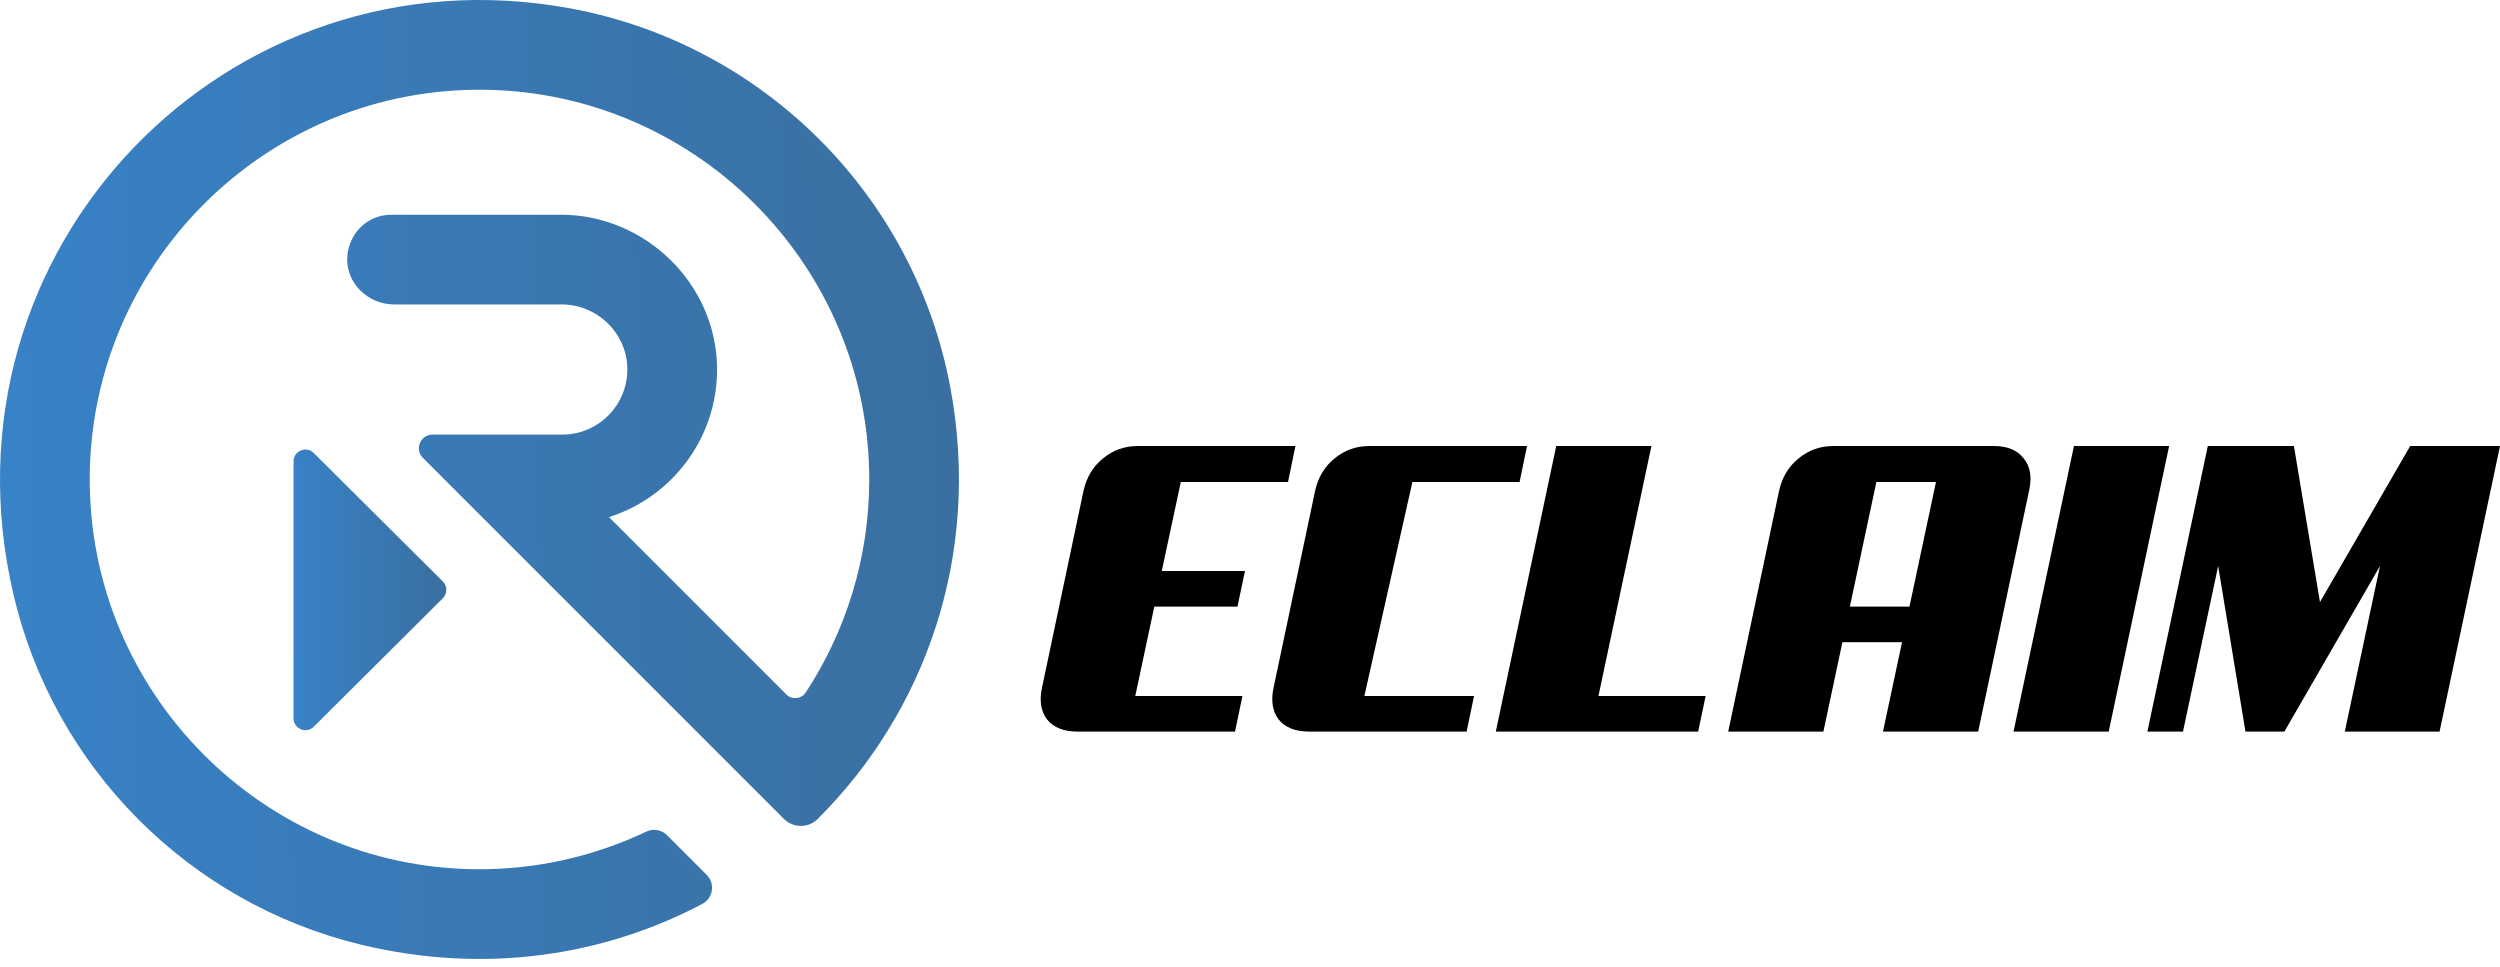 <svg width="137" height="53" viewBox="0 0 137 53" fill="none" xmlns="http://www.w3.org/2000/svg">
<path d="M31.265 0.462C12.471 -3.016 -3.684 13.666 0.736 32.572C2.953 42.054 10.344 49.499 19.812 51.774C26.594 53.404 33.093 52.379 38.49 49.533C39.085 49.219 39.202 48.417 38.727 47.942L36.553 45.767C36.252 45.467 35.795 45.391 35.412 45.574C32.592 46.915 29.434 47.66 26.103 47.634C14.363 47.54 4.866 37.921 4.917 26.18C4.968 14.54 14.379 5.069 25.995 4.919C37.908 4.765 47.681 14.448 47.634 26.361C47.617 30.632 46.34 34.611 44.156 37.946C43.916 38.312 43.4 38.365 43.091 38.055L33.374 28.338C36.831 27.241 39.335 23.984 39.295 20.16C39.246 15.543 35.356 11.767 30.739 11.767H21.462C19.297 11.767 18.212 14.385 19.744 15.916C20.235 16.407 20.901 16.683 21.596 16.683H30.767C32.694 16.683 34.306 18.193 34.376 20.118C34.449 22.145 32.822 23.816 30.812 23.816H23.703C23.038 23.816 22.704 24.621 23.175 25.092L42.959 44.876C43.469 45.386 44.297 45.39 44.809 44.881C50.668 39.044 53.797 30.466 52.083 21.257C50.117 10.7 41.824 2.417 31.265 0.462Z" fill="url(#paint0_linear_149_1298)"/>
<path d="M17.193 39.825L24.267 32.785C24.522 32.531 24.522 32.118 24.267 31.864L17.193 24.824C16.784 24.417 16.086 24.707 16.086 25.284V39.365C16.086 39.942 16.784 40.232 17.193 39.825Z" fill="url(#paint1_linear_149_1298)"/>
<path d="M133.689 40.09H128.495L130.423 31.019L125.184 40.09H123.052L121.555 31.019L119.628 40.09H117.677L120.988 24.442H125.706L127.135 32.992L132.079 24.442H137L133.689 40.09Z" fill="black"/>
<path d="M115.557 40.09H110.341L113.652 24.442H118.868L115.557 40.09Z" fill="black"/>
<path d="M108.404 40.09H103.188L104.231 35.192H100.965L99.922 40.09H94.706L97.495 26.891C97.661 26.15 98.017 25.561 98.561 25.122C99.105 24.669 99.74 24.442 100.466 24.442H109.266C110.007 24.442 110.551 24.669 110.899 25.122C111.262 25.561 111.36 26.15 111.193 26.891L108.404 40.09ZM102.825 26.415L101.373 33.241H104.639L106.091 26.415H102.825Z" fill="black"/>
<path d="M93.06 40.09H81.97L85.281 24.442H90.498L87.595 38.14H93.469L93.06 40.09Z" fill="black"/>
<path d="M71.729 40.09C70.988 40.09 70.436 39.871 70.074 39.433C69.726 38.979 69.635 38.382 69.801 37.641L72.069 26.891C72.236 26.15 72.591 25.561 73.135 25.122C73.68 24.669 74.315 24.442 75.04 24.442H83.681L83.273 26.415H77.399L74.768 38.14H80.778L80.37 40.09H71.729Z" fill="black"/>
<path d="M59.038 40.091C58.297 40.091 57.745 39.871 57.383 39.433C57.035 38.979 56.944 38.382 57.111 37.641L59.378 26.891C59.545 26.15 59.9 25.561 60.444 25.122C60.989 24.669 61.624 24.442 62.349 24.442H70.99L70.582 26.415H64.708L63.665 31.291H68.223L67.815 33.241H63.257L62.213 38.14H68.087L67.679 40.091H59.038Z" fill="black"/>
<defs>
<linearGradient id="paint0_linear_149_1298" x1="52.55" y1="3.188" x2="-0.877" y2="4.226" gradientUnits="userSpaceOnUse">
<stop stop-color="#3A6FA0"/>
<stop offset="0.99" stop-color="#3882C7"/>
</linearGradient>
<linearGradient id="paint1_linear_149_1298" x1="24.458" y1="25.567" x2="15.944" y2="25.657" gradientUnits="userSpaceOnUse">
<stop stop-color="#3A6FA0"/>
<stop offset="0.99" stop-color="#3882C7"/>
</linearGradient>
</defs>
</svg>
